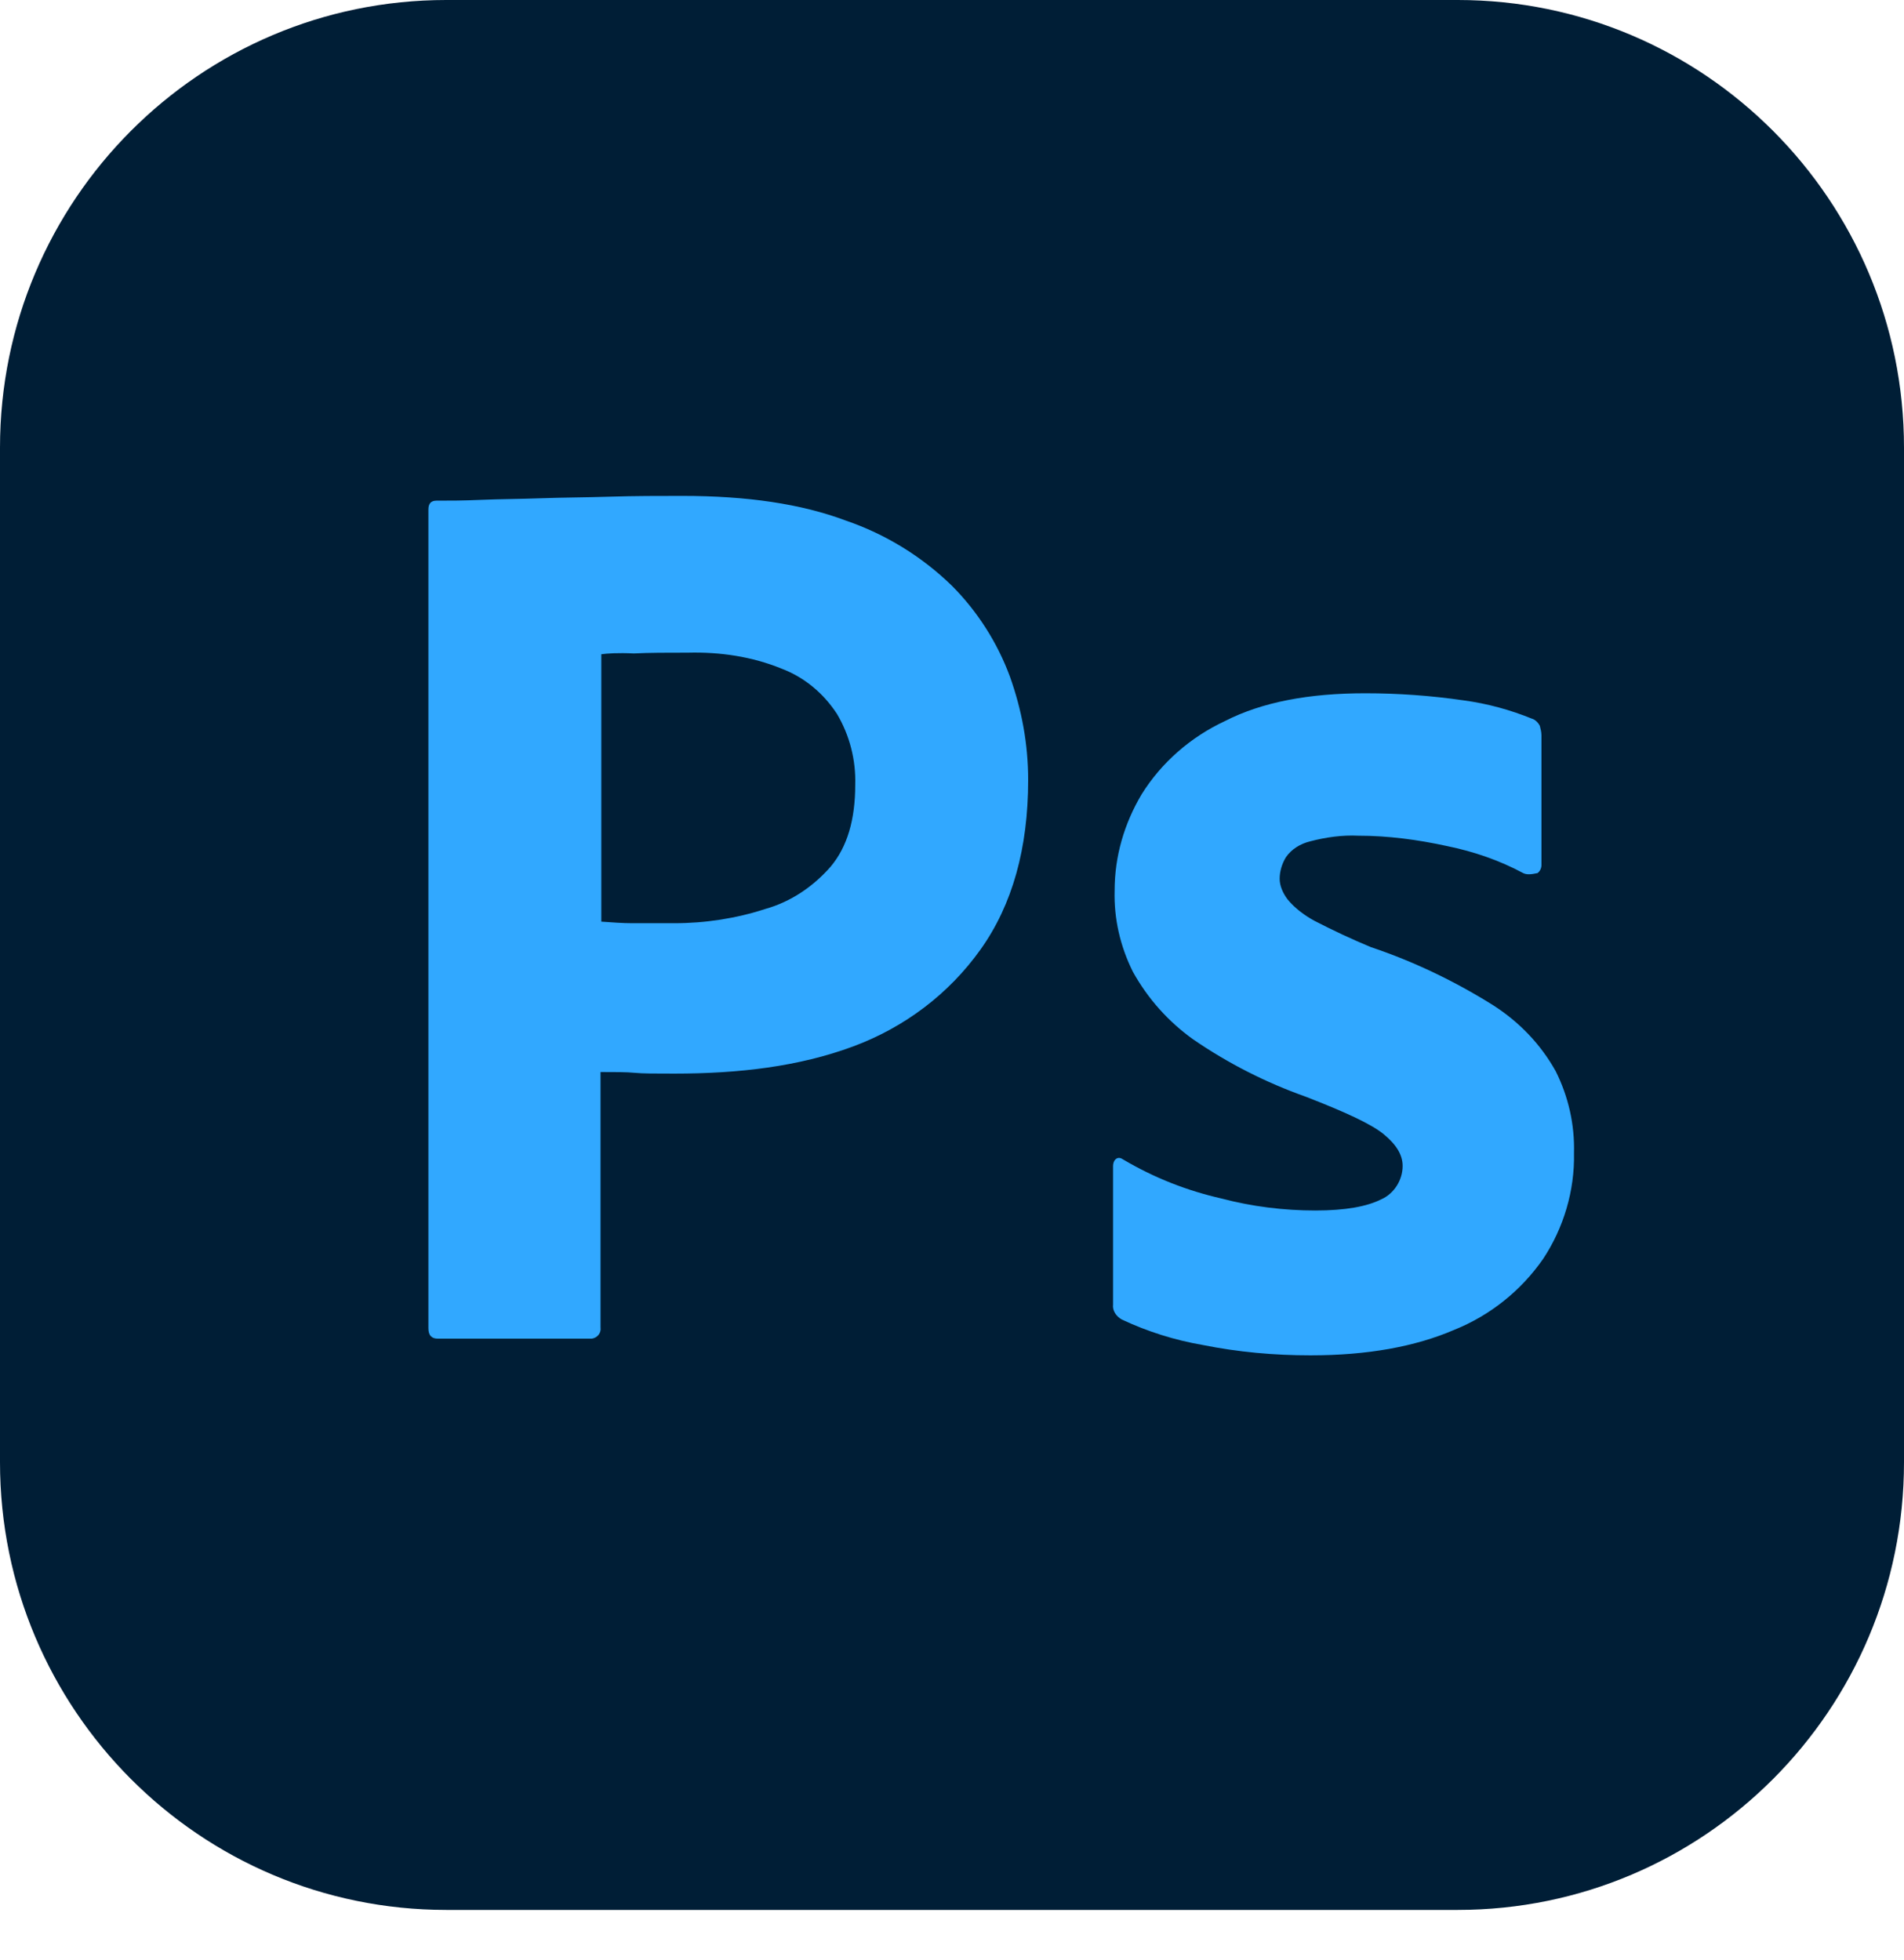 <svg width="34" height="35" viewBox="0 0 34 35" fill="none" xmlns="http://www.w3.org/2000/svg">
<path d="M26.031 0H7.969C3.568 0 0 3.579 0 7.995V26.117C0 30.532 3.568 34.112 7.969 34.112H26.031C30.432 34.112 34 30.532 34 26.117V7.995C34 3.579 30.432 0 26.031 0Z" fill="#001E36"/>
<path d="M7.65 23.724V9.098C7.65 8.999 7.693 8.942 7.792 8.942C8.033 8.942 8.259 8.942 8.585 8.928C8.925 8.913 9.279 8.913 9.662 8.899C10.044 8.885 10.455 8.885 10.894 8.871C11.333 8.857 11.758 8.857 12.183 8.857C13.345 8.857 14.308 8.999 15.102 9.297C15.813 9.54 16.461 9.938 17 10.463C17.456 10.922 17.809 11.475 18.034 12.083C18.247 12.68 18.36 13.291 18.36 13.931C18.36 15.153 18.077 16.162 17.51 16.958C16.943 17.754 16.15 18.351 15.229 18.692C14.266 19.048 13.203 19.175 12.042 19.175C11.702 19.175 11.475 19.175 11.333 19.161C11.192 19.147 10.993 19.147 10.724 19.147V23.709C10.738 23.809 10.668 23.894 10.568 23.909H7.82C7.707 23.909 7.65 23.852 7.65 23.724ZM10.738 11.685V16.461C10.937 16.475 11.121 16.489 11.291 16.489H12.042C12.594 16.489 13.147 16.404 13.671 16.233C14.124 16.105 14.521 15.835 14.832 15.48C15.13 15.125 15.272 14.641 15.272 14.016C15.285 13.572 15.172 13.133 14.946 12.751C14.705 12.382 14.365 12.097 13.954 11.941C13.43 11.728 12.863 11.642 12.283 11.657C11.914 11.657 11.588 11.657 11.319 11.671C11.036 11.657 10.838 11.671 10.738 11.685ZM27.2 15.594C26.775 15.366 26.322 15.21 25.84 15.111C25.316 14.997 24.792 14.926 24.253 14.926C23.97 14.912 23.672 14.954 23.403 15.025C23.219 15.068 23.063 15.167 22.964 15.309C22.893 15.423 22.851 15.565 22.851 15.693C22.851 15.821 22.907 15.949 22.992 16.063C23.12 16.219 23.29 16.347 23.474 16.447C23.803 16.617 24.138 16.774 24.48 16.916C25.245 17.172 25.982 17.527 26.662 17.953C27.129 18.252 27.512 18.65 27.781 19.133C28.008 19.588 28.121 20.085 28.107 20.597C28.121 21.265 27.922 21.933 27.554 22.487C27.159 23.055 26.608 23.494 25.968 23.752C25.273 24.051 24.423 24.207 23.403 24.207C22.752 24.207 22.114 24.15 21.477 24.022C20.977 23.936 20.491 23.783 20.032 23.567C19.933 23.511 19.862 23.411 19.876 23.297V20.824C19.876 20.782 19.89 20.725 19.933 20.696C19.975 20.668 20.017 20.682 20.06 20.711C20.613 21.037 21.193 21.265 21.817 21.407C22.355 21.549 22.922 21.62 23.488 21.62C24.027 21.62 24.409 21.549 24.664 21.421C24.891 21.322 25.047 21.08 25.047 20.824C25.047 20.625 24.933 20.441 24.707 20.256C24.48 20.071 24.012 19.858 23.318 19.588C22.606 19.336 21.93 18.992 21.307 18.564C20.863 18.247 20.495 17.834 20.23 17.356C20.003 16.901 19.89 16.404 19.904 15.906C19.904 15.295 20.074 14.713 20.386 14.187C20.74 13.618 21.264 13.163 21.873 12.879C22.539 12.538 23.375 12.382 24.381 12.382C24.962 12.382 25.557 12.424 26.137 12.509C26.562 12.566 26.973 12.68 27.356 12.836C27.413 12.851 27.469 12.908 27.497 12.964C27.512 13.021 27.526 13.078 27.526 13.135V15.452C27.526 15.508 27.497 15.565 27.455 15.594C27.328 15.622 27.257 15.622 27.2 15.594Z" fill="#31A8FF"/>
</svg>
